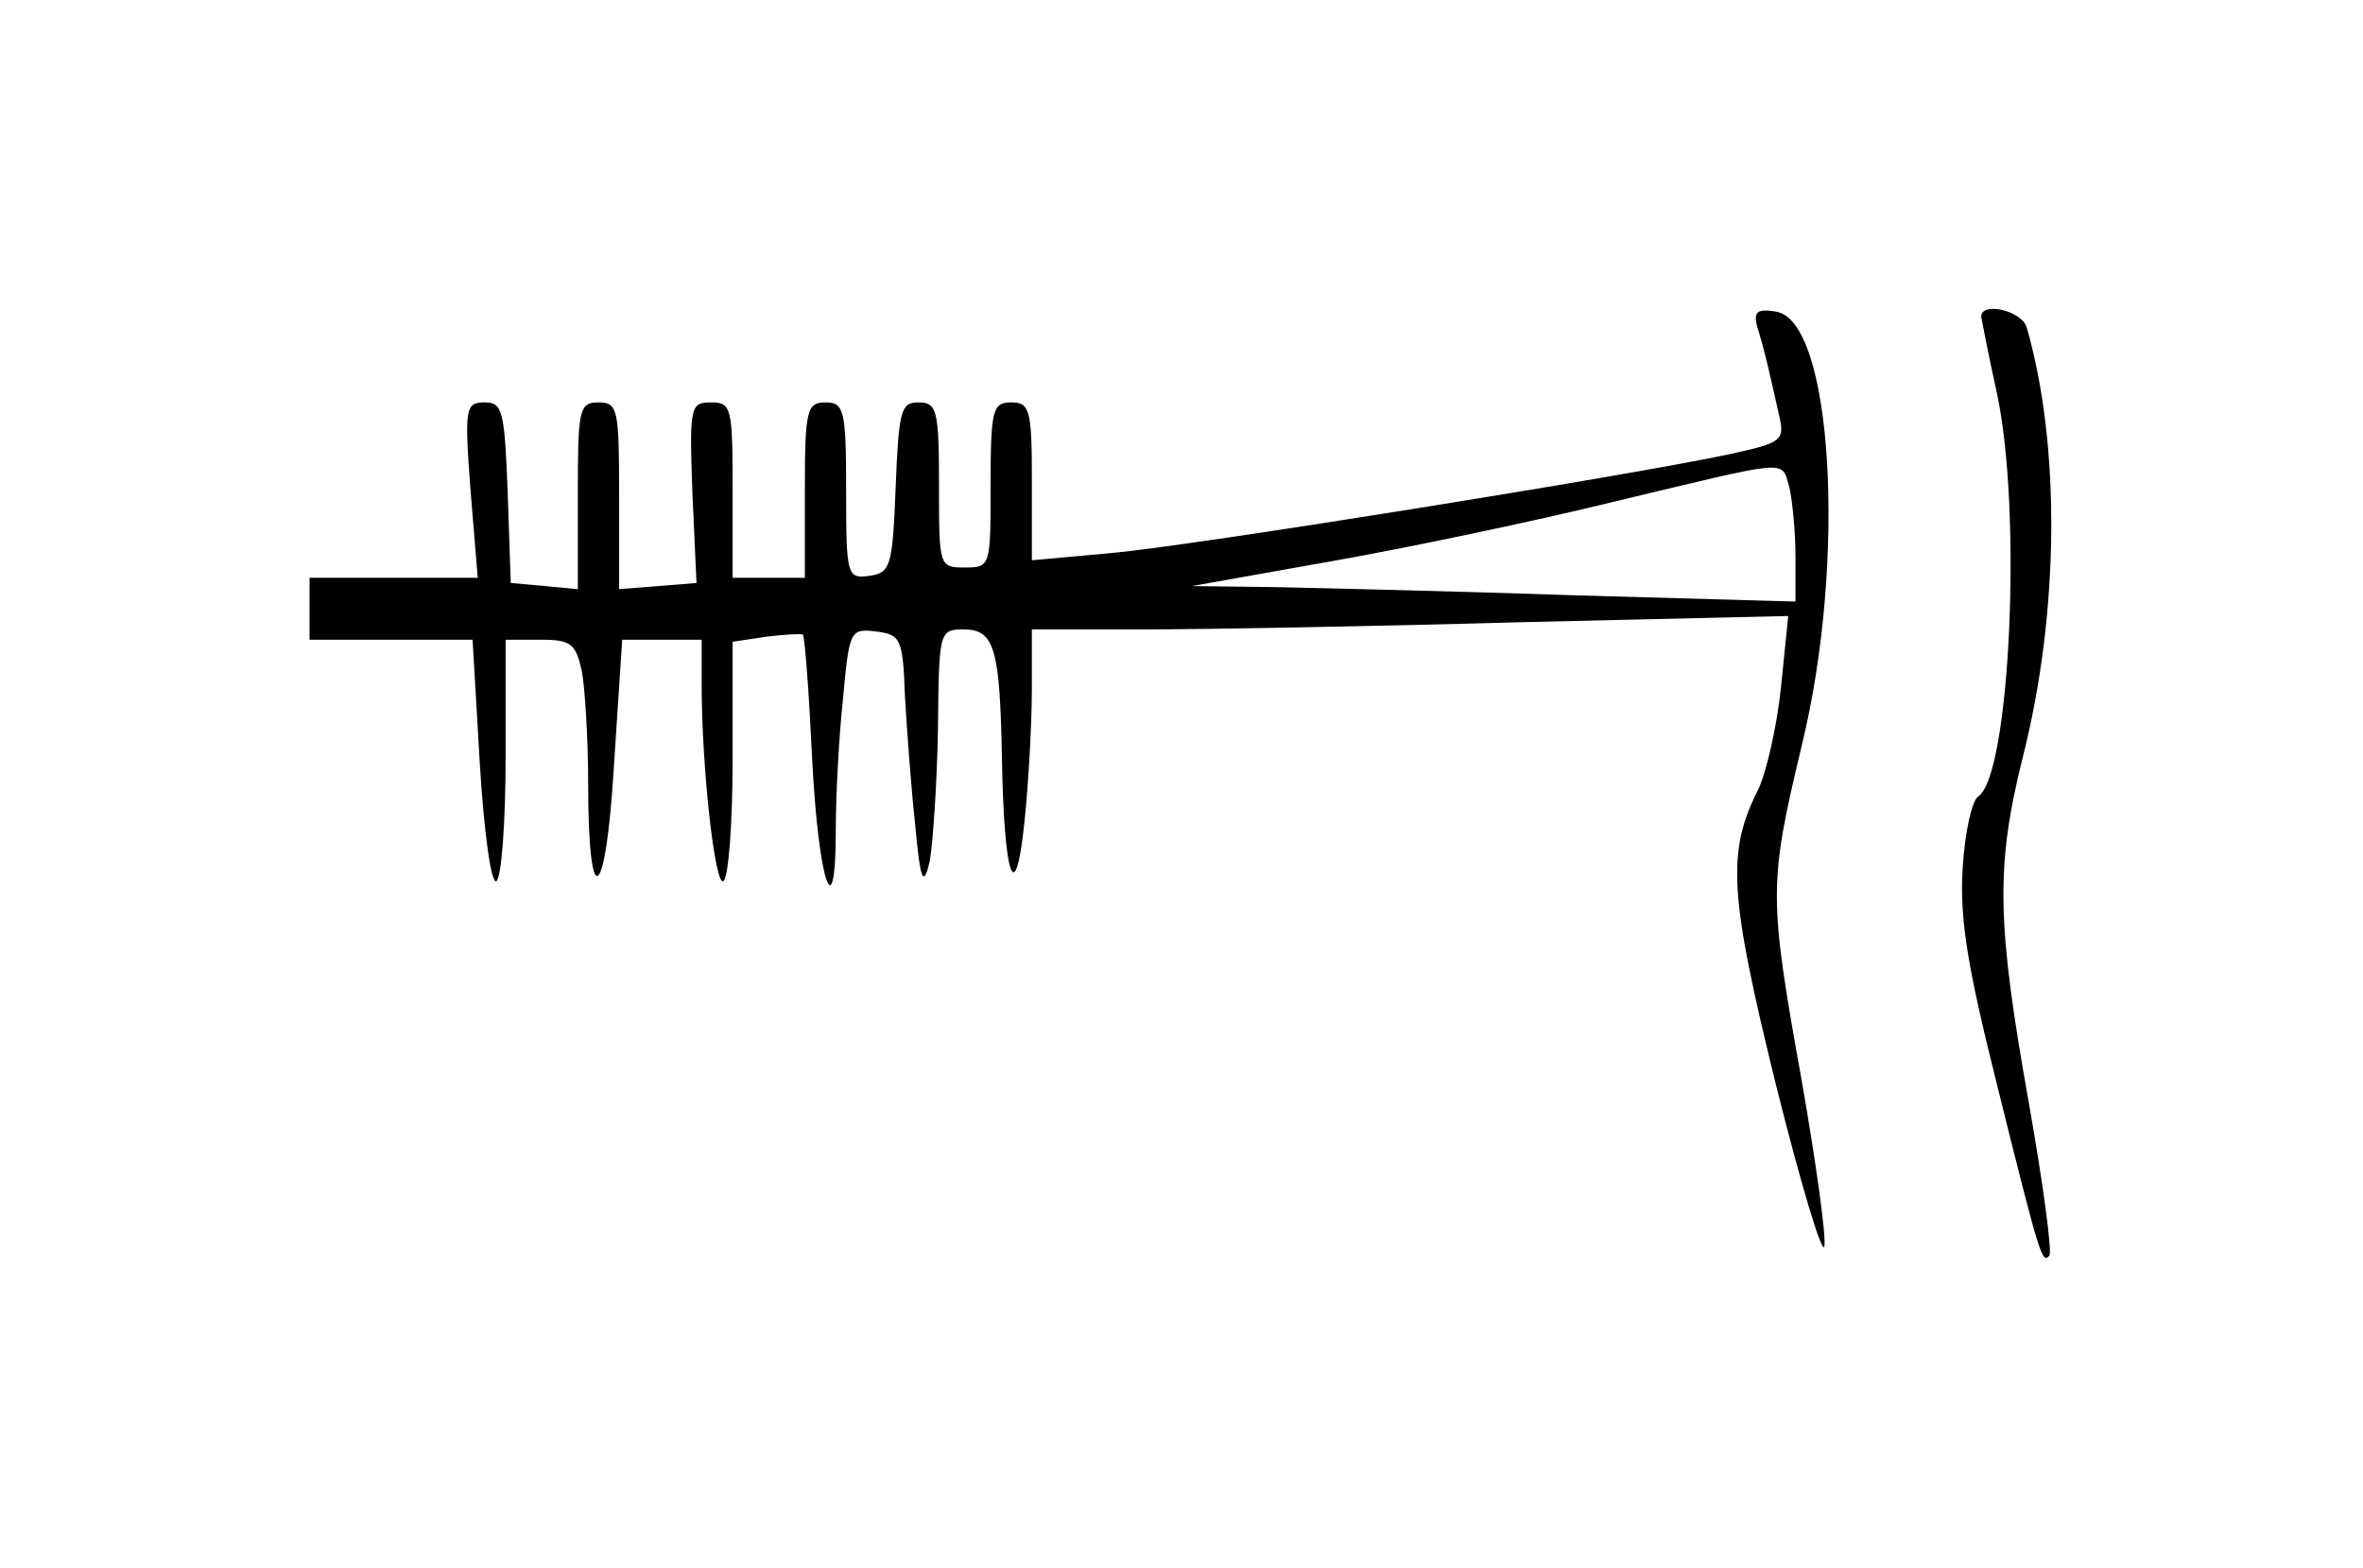 <?xml version="1.0" standalone="no"?>
<!DOCTYPE svg PUBLIC "-//W3C//DTD SVG 20010904//EN"
 "http://www.w3.org/TR/2001/REC-SVG-20010904/DTD/svg10.dtd">
<svg version="1.0" xmlns="http://www.w3.org/2000/svg"
 width="229pt" height="152pt" viewBox="0 0 229 152"
 preserveAspectRatio="xMidYMid meet">
<g transform="translate(0,152) scale(0.1,-0.1)"
fill="#000000" stroke="none">
<path d="M1703 1203 c7 -22 13 -49 21 -85 6 -25 3 -27 -47 -38 -98 -21 -522
-89 -600 -96 l-77 -7 0 77 c0 69 -2 76 -20 76 -18 0 -20 -7 -20 -80 0 -79 0
-80 -25 -80 -25 0 -25 1 -25 80 0 73 -2 80 -20 80 -17 0 -19 -8 -22 -82 -3
-77 -5 -83 -25 -86 -22 -3 -23 -1 -23 82 0 79 -2 86 -20 86 -18 0 -20 -7 -20
-85 l0 -85 -35 0 -35 0 0 85 c0 80 -1 85 -21 85 -20 0 -21 -4 -18 -87 l4 -88
-37 -3 -38 -3 0 90 c0 84 -1 91 -20 91 -19 0 -20 -7 -20 -91 l0 -90 -32 3 -33
3 -3 88 c-3 79 -5 87 -22 87 -19 0 -20 -5 -14 -85 l7 -85 -82 0 -81 0 0 -30 0
-30 79 0 79 0 7 -120 c4 -66 11 -117 16 -114 5 3 9 57 9 120 l0 114 34 0 c30
0 34 -4 40 -31 3 -17 6 -66 6 -108 0 -128 17 -117 25 17 l8 122 38 0 39 0 0
-43 c0 -82 13 -196 21 -191 5 3 9 56 9 118 l0 114 33 5 c17 2 33 3 35 2 2 -2
6 -56 9 -119 6 -121 23 -171 23 -69 0 32 3 89 7 126 6 66 7 68 32 65 24 -3 26
-7 28 -63 2 -33 6 -89 10 -125 5 -55 8 -60 14 -35 3 17 7 74 8 128 1 95 1 97
25 97 30 0 35 -19 37 -125 2 -116 13 -148 22 -60 4 39 7 96 7 128 l0 57 108 0
c60 0 225 3 367 7 l258 6 -7 -69 c-4 -38 -14 -82 -22 -99 -31 -61 -28 -103 17
-286 24 -96 45 -166 47 -157 2 9 -8 81 -22 161 -32 178 -32 190 0 324 44 180
30 413 -25 421 -18 3 -22 0 -18 -15z m31 -155 c3 -13 6 -43 6 -67 l0 -44 -212
6 c-116 4 -248 7 -292 8 l-81 1 135 24 c74 13 198 39 275 58 172 41 161 41
169 14z"/>
<path d="M1920 1213 c1 -5 7 -37 15 -73 25 -114 13 -372 -18 -392 -6 -4 -13
-35 -15 -70 -3 -49 5 -96 33 -208 42 -169 44 -175 51 -167 3 3 -6 70 -20 149
-31 174 -32 228 -6 333 36 141 37 304 4 418 -5 16 -44 25 -44 10z"/>
</g>
</svg>

